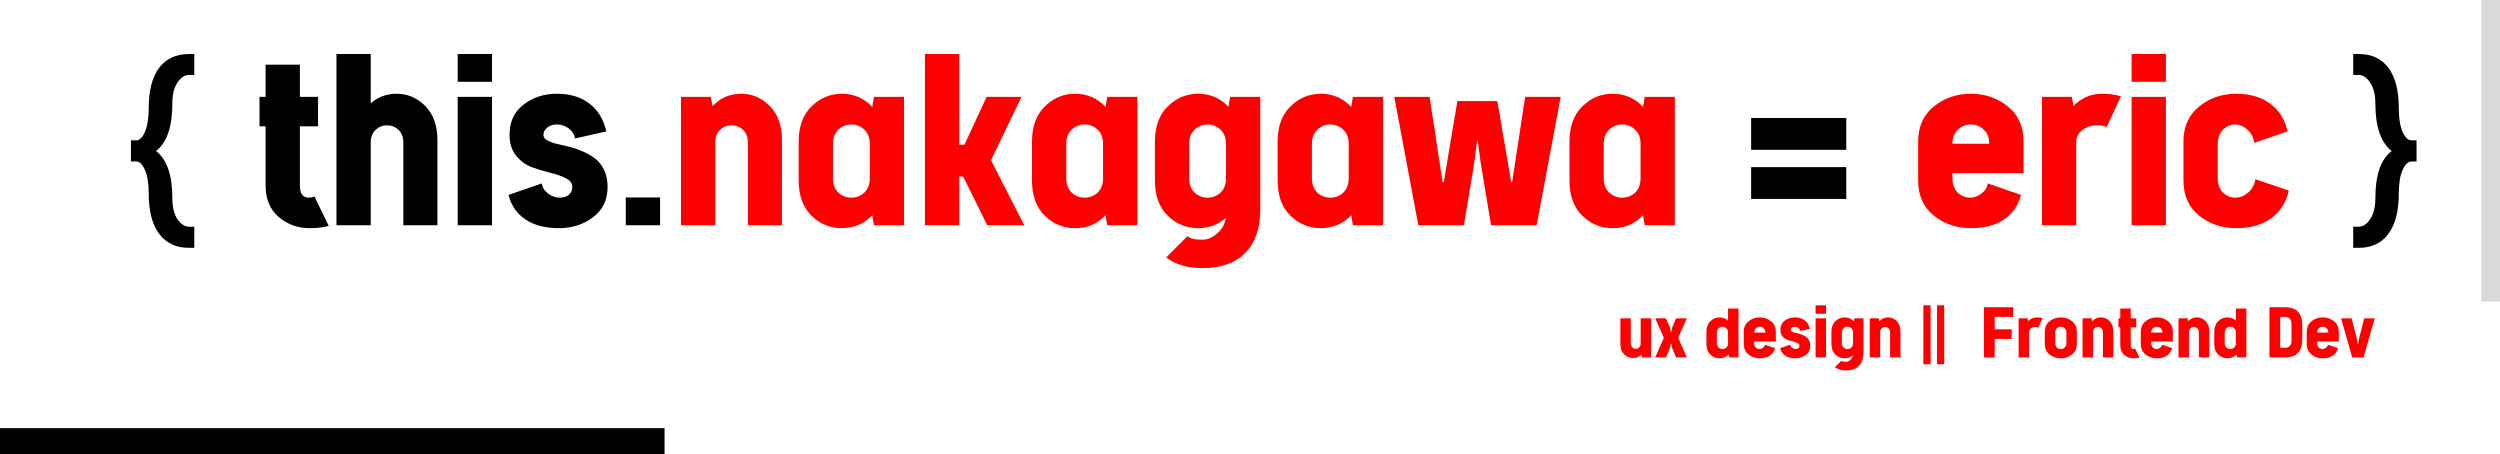 <svg width="1343" height="244" viewBox="0 0 1343 244" fill="none" xmlns="http://www.w3.org/2000/svg">
<rect x="1333" width="10" height="162" fill="#D9D9D9"/>
<rect y="230" width="357" height="14" fill="black"/>
<path d="M886.979 192H882.091L881.852 190.394C880.576 191.692 879.015 192.342 877.169 192.342C875.369 192.342 873.797 191.681 872.452 190.359C871.131 189.038 870.47 187.215 870.47 184.891V171.014H876.075V184.549C876.075 185.415 876.337 186.098 876.861 186.6C877.385 187.101 878.012 187.352 878.741 187.352C879.448 187.352 880.063 187.101 880.587 186.6C881.111 186.098 881.373 185.415 881.373 184.549V171.014H886.979V192ZM900.377 171.014H906.119L901.539 181.473L906.188 192H900.411L898.292 187.01L897.745 184.515H897.574L897.062 187.01L894.942 192H889.166L893.814 181.473L889.2 171.014H894.942L897.062 175.936L897.574 178.431H897.745L898.292 175.936L900.377 171.014ZM933.907 192H928.985L928.712 190.359C927.39 191.772 925.727 192.479 923.722 192.479C921.83 192.479 920.178 191.795 918.766 190.428C917.376 189.061 916.681 187.146 916.681 184.686V178.328C916.681 175.867 917.376 173.953 918.766 172.586C920.178 171.196 921.83 170.501 923.722 170.501C925.499 170.501 927.026 171.071 928.302 172.21V165.75H933.907V192ZM922.286 184.344C922.286 185.324 922.582 186.098 923.175 186.668C923.767 187.215 924.474 187.488 925.294 187.488C926.114 187.488 926.821 187.215 927.413 186.668C928.006 186.098 928.302 185.324 928.302 184.344V178.67C928.302 177.69 928.006 176.927 927.413 176.38C926.821 175.81 926.114 175.525 925.294 175.525C924.474 175.525 923.767 175.81 923.175 176.38C922.582 176.927 922.286 177.69 922.286 178.67V184.344ZM942.35 183.489V184.344C942.35 185.324 942.634 186.098 943.204 186.668C943.797 187.215 944.469 187.488 945.221 187.488C945.882 187.488 946.497 187.272 947.066 186.839C947.659 186.406 948.012 185.848 948.126 185.164L953.561 187.044C953.105 188.799 952.171 190.143 950.758 191.077C949.368 192.011 947.568 192.479 945.357 192.479C943.033 192.479 941.017 191.795 939.308 190.428C937.599 189.061 936.744 187.146 936.744 184.686V178.328C936.744 175.867 937.599 173.953 939.308 172.586C941.017 171.196 943.033 170.501 945.357 170.501C947.682 170.501 949.698 171.196 951.407 172.586C953.116 173.953 953.971 175.867 953.971 178.328V183.489H942.35ZM942.35 178.67H948.365C948.365 177.69 948.069 176.927 947.477 176.38C946.884 175.81 946.178 175.525 945.357 175.525C944.537 175.525 943.831 175.81 943.238 176.38C942.646 176.927 942.35 177.69 942.35 178.67ZM964.635 187.488C965.273 187.488 965.774 187.329 966.139 187.01C966.503 186.691 966.686 186.269 966.686 185.745C966.686 185.13 966.332 184.651 965.626 184.31C964.92 183.945 964.065 183.649 963.062 183.421C962.06 183.17 961.057 182.863 960.055 182.498C959.052 182.111 958.198 181.484 957.491 180.618C956.785 179.729 956.432 178.59 956.432 177.2C956.432 175.081 957.195 173.44 958.722 172.278C960.248 171.093 962.06 170.501 964.156 170.501C966.321 170.501 968.098 171.036 969.488 172.107C970.878 173.156 971.801 174.671 972.257 176.653L967.13 177.815C967.016 177.132 966.674 176.585 966.104 176.175C965.535 175.742 964.897 175.525 964.19 175.525C963.53 175.525 962.994 175.696 962.584 176.038C962.174 176.38 961.969 176.779 961.969 177.234C961.969 177.576 962.162 177.861 962.55 178.089C962.937 178.317 963.438 178.51 964.054 178.67C964.669 178.807 965.353 178.966 966.104 179.148C966.856 179.331 967.597 179.581 968.326 179.9C969.078 180.219 969.762 180.607 970.377 181.062C970.992 181.518 971.493 182.145 971.881 182.942C972.268 183.74 972.462 184.674 972.462 185.745C972.462 187.864 971.664 189.516 970.069 190.701C968.497 191.886 966.64 192.479 964.498 192.479C962.288 192.479 960.476 192.011 959.063 191.077C957.651 190.143 956.716 188.799 956.261 187.044L961.695 185.164C961.809 185.848 962.162 186.406 962.755 186.839C963.347 187.272 963.974 187.488 964.635 187.488ZM975.333 171.014H980.938V192H975.333V171.014ZM975.333 164.007H980.938V168.553H975.333V164.007ZM985.689 197.264L989.176 193.777C989.586 194.165 990.326 194.358 991.397 194.358C991.397 194.358 991.489 194.358 991.671 194.358C992.446 194.358 993.232 194.017 994.029 193.333C994.827 192.649 995.294 191.806 995.431 190.804C994.155 191.92 992.639 192.479 990.885 192.479C988.971 192.479 987.319 191.795 985.929 190.428C984.539 189.061 983.844 187.146 983.844 184.686V178.328C983.844 175.867 984.539 173.953 985.929 172.586C987.341 171.196 988.993 170.501 990.885 170.501C992.89 170.501 994.553 171.219 995.875 172.654L996.148 171.014H1001.07V189.471C1001.07 192.501 1000.25 194.848 998.609 196.512C996.992 198.175 994.679 199.007 991.671 199.007C989.187 199.007 987.193 198.426 985.689 197.264ZM989.449 178.67V184.344C989.449 185.324 989.745 186.098 990.338 186.668C990.93 187.215 991.637 187.488 992.457 187.488C993.277 187.488 993.984 187.215 994.576 186.668C995.169 186.098 995.465 185.324 995.465 184.344V178.67C995.465 177.69 995.169 176.927 994.576 176.38C993.984 175.81 993.277 175.525 992.457 175.525C991.637 175.525 990.93 175.81 990.338 176.38C989.745 176.927 989.449 177.69 989.449 178.67ZM1004.42 171.014H1009.31L1009.58 172.518C1010.86 171.173 1012.42 170.501 1014.26 170.501C1016.06 170.501 1017.62 171.173 1018.95 172.518C1020.27 173.862 1020.93 175.719 1020.93 178.089V192H1015.36V178.465C1015.36 177.599 1015.1 176.915 1014.57 176.414C1014.05 175.913 1013.42 175.662 1012.69 175.662C1011.96 175.662 1011.34 175.913 1010.81 176.414C1010.29 176.915 1010.03 177.599 1010.03 178.465V192H1004.42V171.014ZM1033.23 164.007H1037.1V195.691H1033.23V164.007ZM1040.58 164.007H1044.44V195.691H1040.58V164.007ZM1071.55 182.088V192H1065.77V165.066C1065.77 165.066 1071.01 165.066 1081.5 165.066V170.228H1071.55V176.927H1080.67V182.088H1071.55ZM1084.4 171.014H1089.29L1089.56 172.518C1090.84 171.173 1092.4 170.501 1094.24 170.501C1095.34 170.501 1096.36 170.638 1097.32 170.911L1095 175.936C1094.54 175.753 1094.02 175.662 1093.42 175.662C1092.47 175.662 1091.66 175.924 1091 176.448C1090.34 176.95 1090.01 177.622 1090.01 178.465V192H1084.4V171.014ZM1110.07 178.67C1110.07 177.69 1109.77 176.927 1109.18 176.38C1108.59 175.81 1107.88 175.525 1107.06 175.525C1106.24 175.525 1105.53 175.81 1104.94 176.38C1104.35 176.927 1104.05 177.69 1104.05 178.67V184.344C1104.05 185.324 1104.35 186.098 1104.94 186.668C1105.53 187.215 1106.24 187.488 1107.06 187.488C1107.88 187.488 1108.59 187.215 1109.18 186.668C1109.77 186.098 1110.07 185.324 1110.07 184.344V178.67ZM1098.45 178.328C1098.45 175.867 1099.3 173.953 1101.01 172.586C1102.72 171.196 1104.74 170.501 1107.06 170.501C1109.39 170.501 1111.4 171.196 1113.11 172.586C1114.82 173.953 1115.67 175.867 1115.67 178.328V184.686C1115.67 187.146 1114.82 189.061 1113.11 190.428C1111.4 191.795 1109.39 192.479 1107.06 192.479C1104.74 192.479 1102.72 191.795 1101.01 190.428C1099.3 189.061 1098.45 187.146 1098.45 184.686V178.328ZM1118.75 171.014H1123.64L1123.91 172.518C1125.19 171.173 1126.75 170.501 1128.59 170.501C1130.39 170.501 1131.96 171.173 1133.28 172.518C1134.6 173.862 1135.26 175.719 1135.26 178.089V192H1129.69V178.465C1129.69 177.599 1129.43 176.915 1128.9 176.414C1128.38 175.913 1127.75 175.662 1127.02 175.662C1126.29 175.662 1125.67 175.913 1125.14 176.414C1124.62 176.915 1124.36 177.599 1124.36 178.465V192H1118.75V171.014ZM1146.23 192.479C1144.27 192.479 1142.57 191.863 1141.14 190.633C1139.73 189.402 1139.02 187.693 1139.02 185.506V175.833H1138.03V171.014H1139.02V165.75H1144.62V171.014H1147.6V175.833H1144.62V185.506C1144.62 186.827 1145.1 187.488 1146.06 187.488C1146.36 187.488 1146.68 187.431 1147.02 187.317L1149.34 192.103C1148.45 192.353 1147.42 192.479 1146.23 192.479ZM1155.63 183.489V184.344C1155.63 185.324 1155.92 186.098 1156.49 186.668C1157.08 187.215 1157.75 187.488 1158.5 187.488C1159.16 187.488 1159.78 187.272 1160.35 186.839C1160.94 186.406 1161.29 185.848 1161.41 185.164L1166.84 187.044C1166.39 188.799 1165.45 190.143 1164.04 191.077C1162.65 192.011 1160.85 192.479 1158.64 192.479C1156.31 192.479 1154.3 191.795 1152.59 190.428C1150.88 189.061 1150.03 187.146 1150.03 184.686V178.328C1150.03 175.867 1150.88 173.953 1152.59 172.586C1154.3 171.196 1156.31 170.501 1158.64 170.501C1160.96 170.501 1162.98 171.196 1164.69 172.586C1166.4 173.953 1167.25 175.867 1167.25 178.328V183.489H1155.63ZM1155.63 178.67H1161.65C1161.65 177.69 1161.35 176.927 1160.76 176.38C1160.17 175.81 1159.46 175.525 1158.64 175.525C1157.82 175.525 1157.11 175.81 1156.52 176.38C1155.93 176.927 1155.63 177.69 1155.63 178.67ZM1170.29 171.014H1175.18L1175.46 172.518C1176.73 171.173 1178.29 170.501 1180.14 170.501C1181.94 170.501 1183.5 171.173 1184.82 172.518C1186.14 173.862 1186.8 175.719 1186.8 178.089V192H1181.23V178.465C1181.23 177.599 1180.97 176.915 1180.45 176.414C1179.92 175.913 1179.29 175.662 1178.57 175.662C1177.84 175.662 1177.21 175.913 1176.69 176.414C1176.16 176.915 1175.9 177.599 1175.9 178.465V192H1170.29V171.014ZM1206.73 192H1201.81L1201.53 190.359C1200.21 191.772 1198.55 192.479 1196.54 192.479C1194.65 192.479 1193 191.795 1191.59 190.428C1190.2 189.061 1189.5 187.146 1189.5 184.686V178.328C1189.5 175.867 1190.2 173.953 1191.59 172.586C1193 171.196 1194.65 170.501 1196.54 170.501C1198.32 170.501 1199.85 171.071 1201.12 172.21V165.75H1206.73V192ZM1195.11 184.344C1195.11 185.324 1195.4 186.098 1196 186.668C1196.59 187.215 1197.3 187.488 1198.12 187.488C1198.94 187.488 1199.64 187.215 1200.24 186.668C1200.83 186.098 1201.12 185.324 1201.12 184.344V178.67C1201.12 177.69 1200.83 176.927 1200.24 176.38C1199.64 175.81 1198.94 175.525 1198.12 175.525C1197.3 175.525 1196.59 175.81 1196 176.38C1195.4 176.927 1195.11 177.69 1195.11 178.67V184.344ZM1227.78 186.805C1228.65 186.805 1229.4 186.486 1230.04 185.848C1230.68 185.21 1231 184.321 1231 183.182V173.885C1231 172.745 1230.68 171.857 1230.04 171.219C1229.4 170.558 1228.65 170.228 1227.78 170.228H1224.91V186.805H1227.78ZM1227.78 192H1219.14V165.066H1227.78C1230.77 165.066 1233.01 165.887 1234.52 167.527C1236.02 169.145 1236.77 171.492 1236.77 174.568V182.464C1236.77 185.54 1236.02 187.898 1234.52 189.539C1233.01 191.18 1230.77 192 1227.78 192ZM1244.77 183.489V184.344C1244.77 185.324 1245.06 186.098 1245.63 186.668C1246.22 187.215 1246.89 187.488 1247.64 187.488C1248.3 187.488 1248.92 187.272 1249.49 186.839C1250.08 186.406 1250.43 185.848 1250.55 185.164L1255.98 187.044C1255.53 188.799 1254.59 190.143 1253.18 191.077C1251.79 192.011 1249.99 192.479 1247.78 192.479C1245.46 192.479 1243.44 191.795 1241.73 190.428C1240.02 189.061 1239.17 187.146 1239.17 184.686V178.328C1239.17 175.867 1240.02 173.953 1241.73 172.586C1243.44 171.196 1245.46 170.501 1247.78 170.501C1250.1 170.501 1252.12 171.196 1253.83 172.586C1255.54 173.953 1256.39 175.867 1256.39 178.328V183.489H1244.77ZM1244.77 178.67H1250.79C1250.79 177.69 1250.49 176.927 1249.9 176.38C1249.31 175.81 1248.6 175.525 1247.78 175.525C1246.96 175.525 1246.25 175.81 1245.66 176.38C1245.07 176.927 1244.77 177.69 1244.77 178.67ZM1266.78 184.925L1267.33 181.746L1270.03 171.014H1275.7L1269.72 192H1263.6L1257.62 171.014H1263.3L1266.03 181.746L1266.54 184.925C1266.54 184.925 1266.62 184.925 1266.78 184.925Z" fill="#FF0000"/>
<path d="M79.894 57.997C79.894 48.713 81.728 41.563 85.397 36.547C89.14 31.531 94.531 29.023 101.568 29.023H104.376V40.253H101.568C99.247 40.253 97.151 41.638 95.279 44.408C93.482 47.103 92.584 50.847 92.584 55.639C92.584 68.067 89.664 76.565 83.824 81.132C89.664 85.624 92.584 94.047 92.584 106.4C92.584 111.192 93.482 114.973 95.279 117.743C97.151 120.438 99.247 121.786 101.568 121.786H104.376V133.129H101.568C94.531 133.129 89.14 130.583 85.397 125.492C81.728 120.476 79.894 113.326 79.894 104.042C79.894 98.651 79.22 94.421 77.872 91.352C76.524 88.282 74.99 86.747 73.268 86.747H70.348V75.404H73.268C74.99 75.404 76.524 73.87 77.872 70.8C79.22 67.655 79.894 63.388 79.894 57.997ZM166.368 122.572C159.929 122.572 154.352 120.551 149.635 116.508C144.993 112.465 142.672 106.85 142.672 99.662V67.88H139.415V52.045H142.672V34.75H161.09V52.045H170.86V67.88H161.09V99.662C161.09 104.005 162.662 106.176 165.807 106.176C166.78 106.176 167.828 105.989 168.951 105.614L176.588 121.337C173.668 122.16 170.261 122.572 166.368 122.572ZM180.743 121C180.743 121 180.743 90.341 180.743 29.023H199.161V55.526C203.054 52.082 207.696 50.36 213.087 50.36C219.002 50.36 224.13 52.569 228.473 56.986C232.815 61.404 234.986 67.505 234.986 75.292V121H216.681V76.527C216.681 73.682 215.82 71.436 214.098 69.789C212.376 68.142 210.317 67.318 207.921 67.318C205.525 67.318 203.466 68.142 201.744 69.789C200.022 71.436 199.161 73.682 199.161 76.527V121H180.743ZM245.88 52.045H264.298V121H245.88V52.045ZM245.88 29.023H264.298V43.959H245.88V29.023ZM300.685 106.176C302.781 106.176 304.428 105.652 305.626 104.604C306.824 103.555 307.423 102.17 307.423 100.448C307.423 98.427 306.262 96.855 303.941 95.731C301.62 94.534 298.813 93.56 295.519 92.811C292.224 91.988 288.93 90.977 285.636 89.779C282.341 88.507 279.534 86.448 277.213 83.603C274.892 80.683 273.731 76.939 273.731 72.372C273.731 65.409 276.24 60.019 281.256 56.2C286.272 52.307 292.224 50.36 299.112 50.36C306.225 50.36 312.065 52.12 316.632 55.639C321.199 59.083 324.231 64.061 325.729 70.575L308.883 74.394C308.508 72.147 307.385 70.351 305.514 69.003C303.642 67.58 301.546 66.869 299.225 66.869C297.053 66.869 295.294 67.431 293.946 68.554C292.599 69.677 291.925 70.987 291.925 72.484C291.925 73.607 292.561 74.543 293.834 75.292C295.107 76.041 296.754 76.677 298.775 77.201C300.797 77.65 303.043 78.174 305.514 78.773C307.984 79.372 310.418 80.196 312.813 81.244C315.284 82.292 317.53 83.565 319.552 85.062C321.573 86.56 323.22 88.619 324.493 91.239C325.766 93.86 326.402 96.929 326.402 100.448C326.402 107.411 323.782 112.839 318.541 116.732C313.375 120.626 307.273 122.572 300.235 122.572C292.973 122.572 287.021 121.037 282.379 117.968C277.737 114.898 274.667 110.481 273.17 104.716L291.026 98.539C291.401 100.785 292.561 102.619 294.508 104.042C296.454 105.465 298.513 106.176 300.685 106.176ZM354.591 121H336.173V106.063H354.591V121ZM940.709 63.388H991.808V80.458H940.709V63.388ZM940.709 89.779H991.808V106.85H940.709V89.779ZM1288.63 57.997C1288.63 63.388 1289.3 67.655 1290.65 70.8C1292.07 73.87 1293.65 75.404 1295.37 75.404H1298.17V86.747H1295.37C1293.65 86.747 1292.07 88.282 1290.65 91.352C1289.3 94.421 1288.63 98.651 1288.63 104.042C1288.63 113.326 1286.79 120.476 1283.13 125.492C1279.46 130.583 1274.1 133.129 1267.07 133.129H1264.15V121.786H1267.07C1269.39 121.786 1271.45 120.438 1273.24 117.743C1275.11 114.973 1276.05 111.192 1276.05 106.4C1276.05 94.047 1278.97 85.624 1284.81 81.132C1278.97 76.565 1276.05 68.067 1276.05 55.639C1276.05 50.847 1275.11 47.103 1273.24 44.408C1271.45 41.638 1269.39 40.253 1267.07 40.253H1264.15V29.023H1267.07C1274.1 29.023 1279.46 31.531 1283.13 36.547C1286.79 41.563 1288.63 48.713 1288.63 57.997Z" fill="black"/>
<path d="M365.821 52.045H381.881L382.779 56.986C386.972 52.569 392.101 50.36 398.165 50.36C404.08 50.36 409.208 52.569 413.551 56.986C417.893 61.404 420.064 67.505 420.064 75.292V121H401.759V76.527C401.759 73.682 400.898 71.436 399.176 69.789C397.454 68.142 395.395 67.318 392.999 67.318C390.603 67.318 388.544 68.142 386.822 69.789C385.1 71.436 384.239 73.682 384.239 76.527V121H365.821V52.045ZM447.467 95.844C447.467 99.063 448.44 101.609 450.387 103.48C452.333 105.277 454.654 106.176 457.35 106.176C460.045 106.176 462.366 105.277 464.312 103.48C466.259 101.609 467.232 99.063 467.232 95.844V77.201C467.232 73.982 466.259 71.474 464.312 69.677C462.366 67.805 460.045 66.869 457.35 66.869C454.654 66.869 452.333 67.805 450.387 69.677C448.44 71.474 447.467 73.982 447.467 77.201V95.844ZM468.58 115.609C464.238 120.251 458.772 122.572 452.184 122.572C445.969 122.572 440.541 120.326 435.899 115.834C431.332 111.342 429.049 105.053 429.049 96.967V76.078C429.049 67.992 431.332 61.703 435.899 57.211C440.541 52.644 445.969 50.36 452.184 50.36C458.697 50.36 464.163 52.719 468.58 57.435L469.479 52.045H485.65V121H469.479L468.58 115.609ZM496.881 29.023H515.299V77.763H518.106L530.011 52.045H548.766L532.369 86.073L550.226 121H530.348L517.433 94.833H515.299V121H496.881V29.023ZM572.799 95.844C572.799 99.063 573.772 101.609 575.719 103.48C577.665 105.277 579.986 106.176 582.682 106.176C585.377 106.176 587.698 105.277 589.645 103.48C591.591 101.609 592.564 99.063 592.564 95.844V77.201C592.564 73.982 591.591 71.474 589.645 69.677C587.698 67.805 585.377 66.869 582.682 66.869C579.986 66.869 577.665 67.805 575.719 69.677C573.772 71.474 572.799 73.982 572.799 77.201V95.844ZM593.912 115.609C589.57 120.251 584.104 122.572 577.516 122.572C571.301 122.572 565.873 120.326 561.231 115.834C556.664 111.342 554.381 105.053 554.381 96.967V76.078C554.381 67.992 556.664 61.703 561.231 57.211C565.873 52.644 571.301 50.36 577.516 50.36C584.029 50.36 589.495 52.719 593.912 57.435L594.811 52.045H610.982V121H594.811L593.912 115.609ZM626.48 138.295L637.936 126.84C639.283 128.113 641.716 128.749 645.235 128.749C645.235 128.749 645.535 128.749 646.134 128.749C648.679 128.749 651.262 127.626 653.883 125.38C656.503 123.134 658.038 120.364 658.487 117.069C654.295 120.738 649.316 122.572 643.551 122.572C637.262 122.572 631.834 120.326 627.267 115.834C622.7 111.342 620.416 105.053 620.416 96.967V76.078C620.416 67.992 622.7 61.703 627.267 57.211C631.909 52.644 637.337 50.36 643.551 50.36C650.139 50.36 655.605 52.719 659.947 57.435L660.846 52.045H677.018V112.689C677.018 122.647 674.322 130.359 668.932 135.824C663.616 141.29 656.017 144.022 646.134 144.022C637.973 144.022 631.422 142.113 626.48 138.295ZM638.834 77.201V95.844C638.834 99.063 639.807 101.609 641.754 103.48C643.701 105.277 646.021 106.176 648.717 106.176C651.412 106.176 653.733 105.277 655.68 103.48C657.626 101.609 658.6 99.063 658.6 95.844V77.201C658.6 73.982 657.626 71.474 655.68 69.677C653.733 67.805 651.412 66.869 648.717 66.869C646.021 66.869 643.701 67.805 641.754 69.677C639.807 71.474 638.834 73.982 638.834 77.201ZM704.757 95.844C704.757 99.063 705.73 101.609 707.677 103.48C709.623 105.277 711.944 106.176 714.64 106.176C717.335 106.176 719.656 105.277 721.603 103.48C723.549 101.609 724.522 99.063 724.522 95.844V77.201C724.522 73.982 723.549 71.474 721.603 69.677C719.656 67.805 717.335 66.869 714.64 66.869C711.944 66.869 709.623 67.805 707.677 69.677C705.73 71.474 704.757 73.982 704.757 77.201V95.844ZM725.87 115.609C721.528 120.251 716.062 122.572 709.474 122.572C703.259 122.572 697.831 120.326 693.189 115.834C688.622 111.342 686.339 105.053 686.339 96.967V76.078C686.339 67.992 688.622 61.703 693.189 57.211C697.831 52.644 703.259 50.36 709.474 50.36C715.987 50.36 721.453 52.719 725.87 57.435L726.769 52.045H742.94V121H726.769L725.87 115.609ZM782.921 54.291H804.371C805.12 58.484 807.59 72.971 811.783 97.753H812.345L819.308 52.045H838.399L825.484 121H801.002L795.387 87.196L793.814 75.629H793.478L792.018 87.196L786.402 121H761.92L749.005 52.045H767.984L774.947 97.753H775.621C776.295 93.56 777.455 86.597 779.103 76.864C780.75 67.056 782.022 59.532 782.921 54.291ZM861.534 95.844C861.534 99.063 862.507 101.609 864.454 103.48C866.401 105.277 868.722 106.176 871.417 106.176C874.112 106.176 876.433 105.277 878.38 103.48C880.326 101.609 881.3 99.063 881.3 95.844V77.201C881.3 73.982 880.326 71.474 878.38 69.677C876.433 67.805 874.112 66.869 871.417 66.869C868.722 66.869 866.401 67.805 864.454 69.677C862.507 71.474 861.534 73.982 861.534 77.201V95.844ZM882.647 115.609C878.305 120.251 872.84 122.572 866.251 122.572C860.037 122.572 854.609 120.326 849.967 115.834C845.4 111.342 843.116 105.053 843.116 96.967V76.078C843.116 67.992 845.4 61.703 849.967 57.211C854.609 52.644 860.037 50.36 866.251 50.36C872.765 50.36 878.23 52.719 882.647 57.435L883.546 52.045H899.718V121H883.546L882.647 115.609ZM1048.86 93.036V95.844C1048.86 99.063 1049.79 101.609 1051.67 103.48C1053.61 105.277 1055.82 106.176 1058.29 106.176C1060.46 106.176 1062.48 105.465 1064.36 104.042C1066.3 102.619 1067.46 100.785 1067.84 98.539L1085.69 104.716C1084.2 110.481 1081.13 114.898 1076.49 117.968C1071.92 121.037 1066 122.572 1058.74 122.572C1051.1 122.572 1044.48 120.326 1038.86 115.834C1033.25 111.342 1030.44 105.053 1030.44 96.967V76.078C1030.44 67.992 1033.25 61.703 1038.86 57.211C1044.48 52.644 1051.1 50.36 1058.74 50.36C1066.38 50.36 1073 52.644 1078.62 57.211C1084.23 61.703 1087.04 67.992 1087.04 76.078V93.036H1048.86ZM1048.86 77.201H1068.62C1068.62 73.982 1067.65 71.474 1065.7 69.677C1063.76 67.805 1061.44 66.869 1058.74 66.869C1056.05 66.869 1053.72 67.805 1051.78 69.677C1049.83 71.474 1048.86 73.982 1048.86 77.201ZM1096.92 52.045H1112.98L1113.88 56.986C1118.08 52.569 1123.2 50.36 1129.27 50.36C1132.86 50.36 1136.23 50.81 1139.38 51.708L1131.74 68.217C1130.24 67.618 1128.52 67.318 1126.57 67.318C1123.43 67.318 1120.77 68.179 1118.6 69.901C1116.43 71.549 1115.34 73.757 1115.34 76.527V121H1096.92V52.045ZM1145.1 52.045H1163.52V121H1145.1V52.045ZM1145.1 29.023H1163.52V43.959H1145.1V29.023ZM1194.18 103.48C1196.13 105.277 1198.34 106.176 1200.81 106.176C1203.28 106.176 1205.56 105.277 1207.66 103.48C1209.83 101.609 1211.14 99.213 1211.59 96.293L1229.56 102.357C1228.06 108.871 1224.84 113.887 1219.9 117.406C1215.03 120.85 1208.82 122.572 1201.26 122.572C1193.62 122.572 1186.99 120.326 1181.38 115.834C1175.76 111.342 1172.96 105.053 1172.96 96.967V76.078C1172.96 67.992 1175.76 61.703 1181.38 57.211C1186.99 52.644 1193.62 50.36 1201.26 50.36C1208.67 50.36 1214.73 52.12 1219.45 55.639C1224.24 59.083 1227.39 64.061 1228.88 70.575L1211.03 76.752C1210.58 73.832 1209.34 71.474 1207.32 69.677C1205.3 67.805 1203.09 66.869 1200.69 66.869C1198.3 66.869 1196.13 67.805 1194.18 69.677C1192.31 71.474 1191.37 73.982 1191.37 77.201V95.844C1191.37 99.063 1192.31 101.609 1194.18 103.48Z" fill="#FF0000"/>
</svg>
